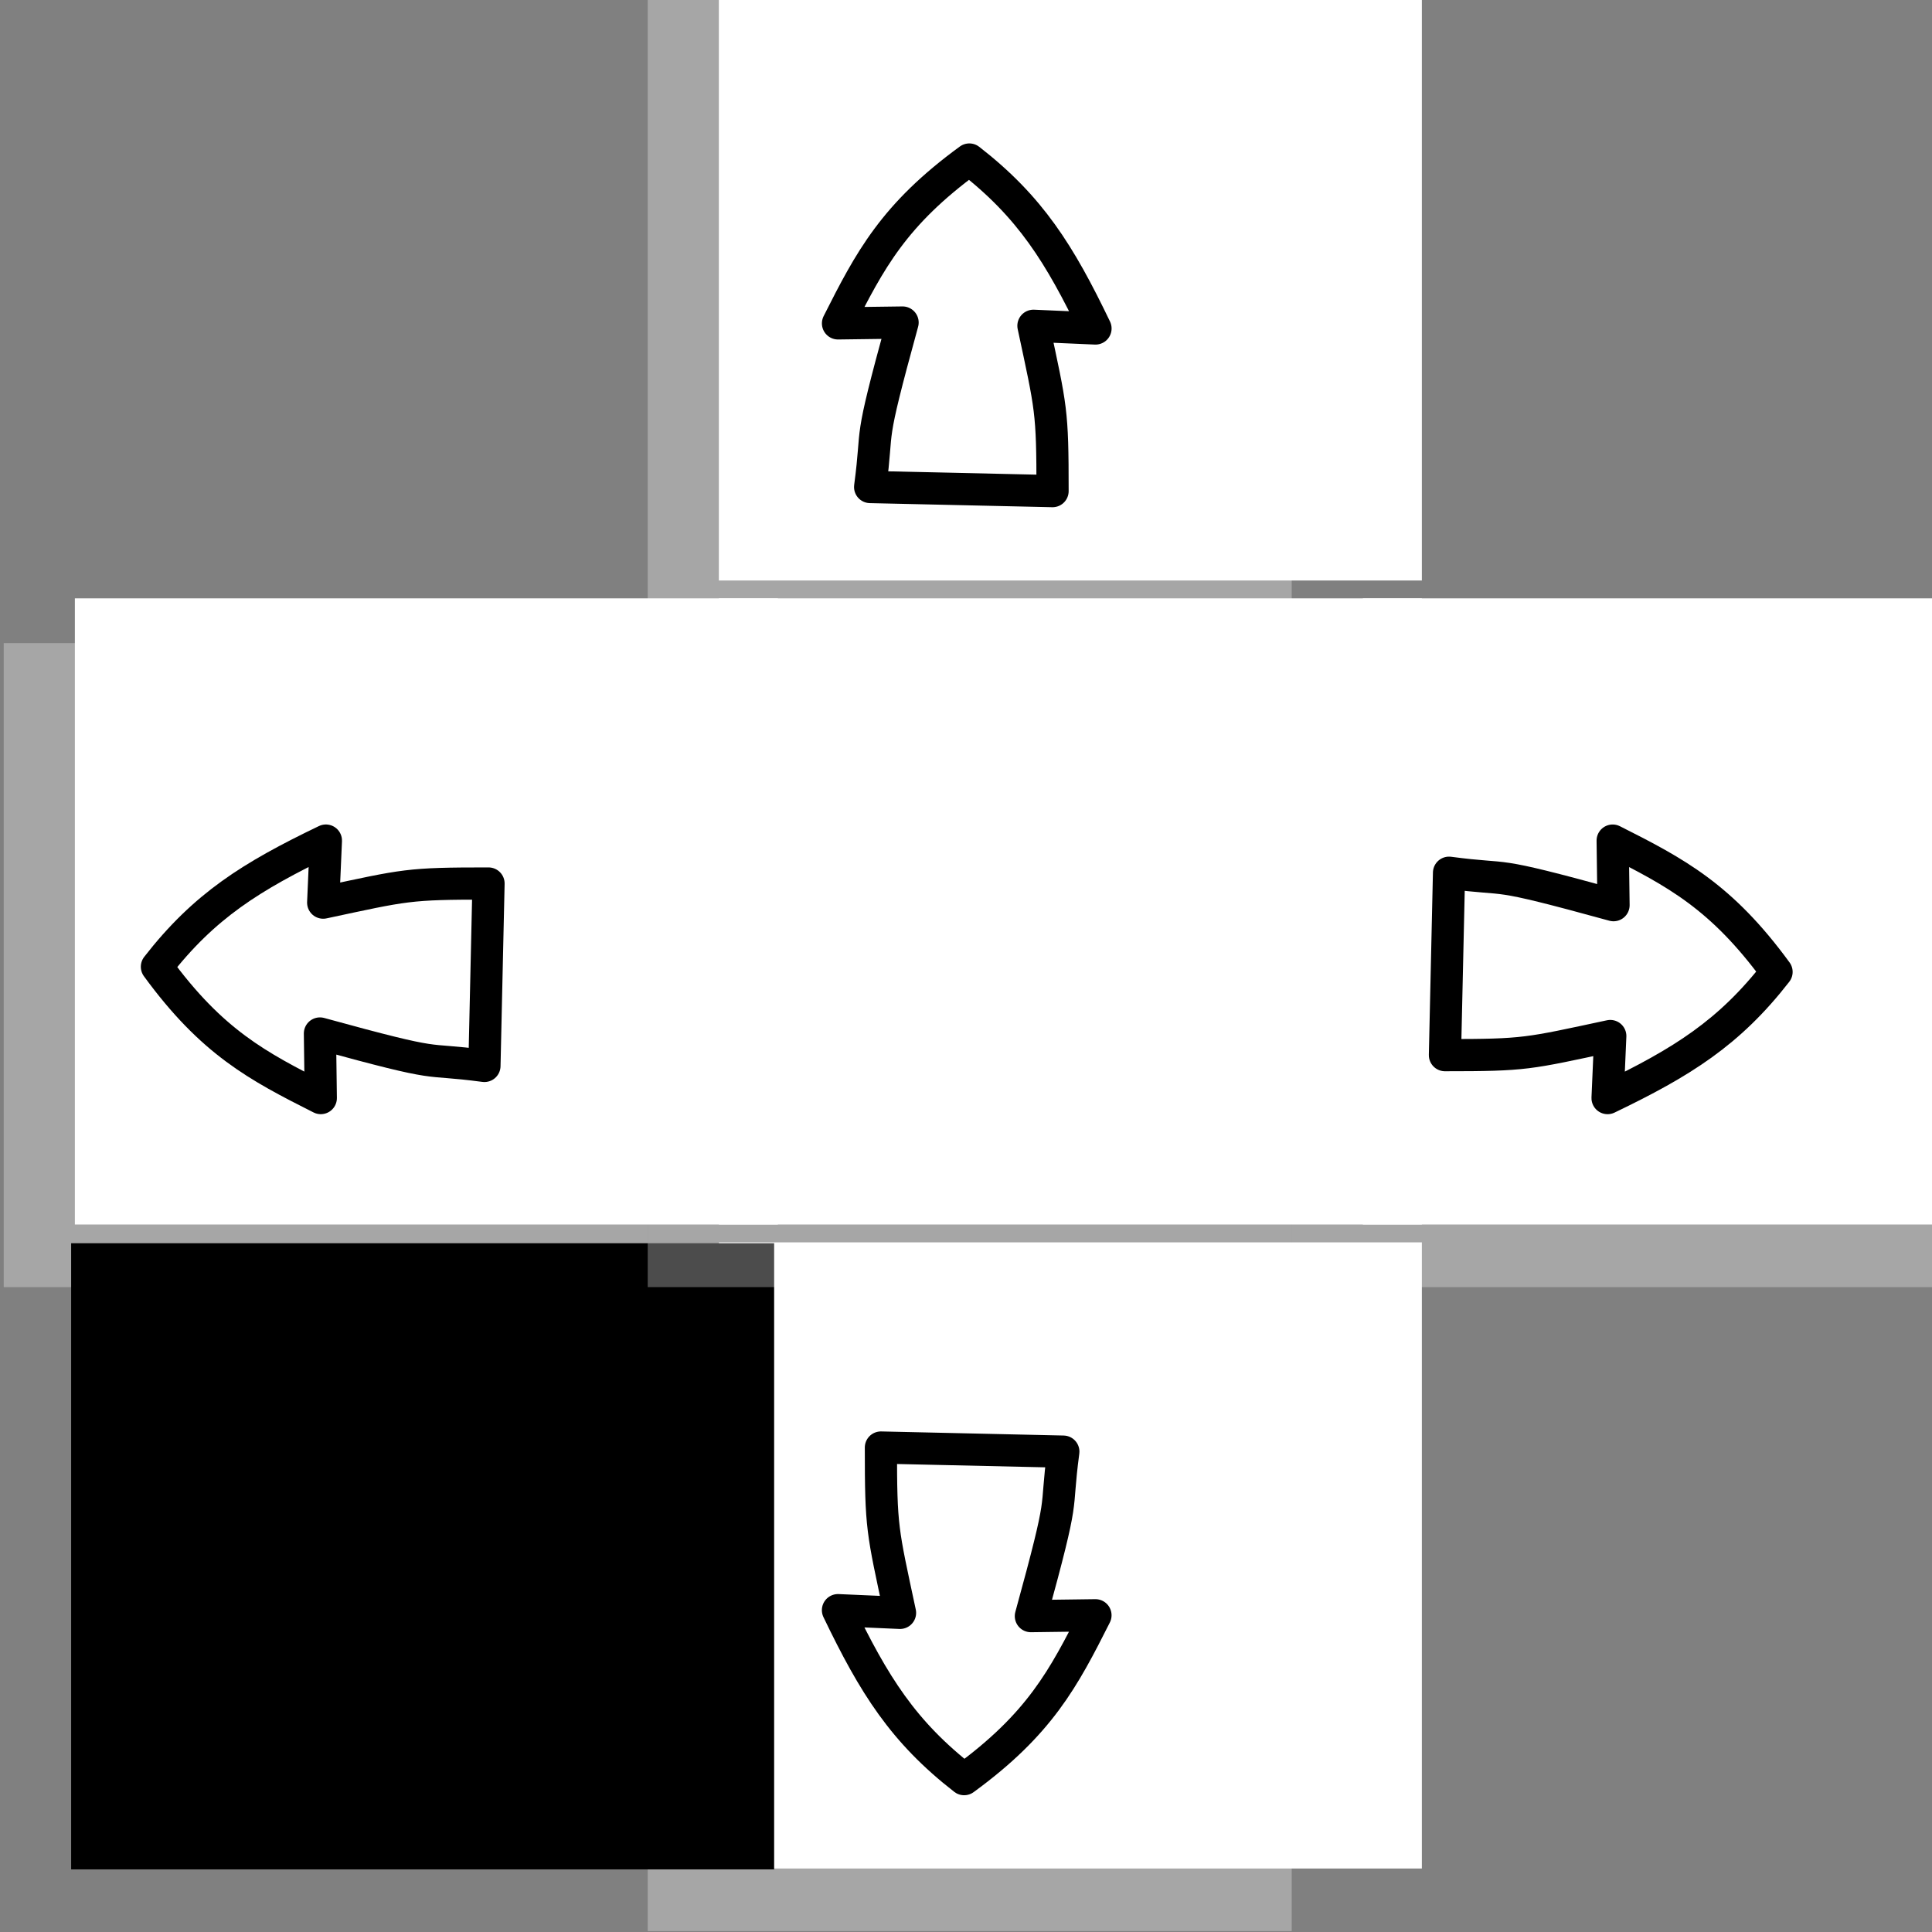 <?xml version="1.0" encoding="UTF-8" standalone="no"?>
<!-- Created with Inkscape (http://www.inkscape.org/) -->

<svg
   xmlns:dc="http://purl.org/dc/elements/1.1/"
   xmlns:cc="http://creativecommons.org/ns#"
   xmlns:rdf="http://www.w3.org/1999/02/22-rdf-syntax-ns#"
   xmlns:svg="http://www.w3.org/2000/svg"
   xmlns="http://www.w3.org/2000/svg"
   xmlns:sodipodi="http://sodipodi.sourceforge.net/DTD/sodipodi-0.dtd"
   xmlns:inkscape="http://www.inkscape.org/namespaces/inkscape"
   inkscape:export-ydpi="90"
   inkscape:export-xdpi="90"
   inkscape:export-filename="/home/micha/Programmieren/git/platformer/images/menu/exitOff.png"
   sodipodi:docname="fill.svg"
   inkscape:version="0.48.4 r9939"
   version="1.1"
   id="svg2"
   height="120"
   width="120">
  <rect width="100%" height="100%" fill="#808080" stroke="none"/>
  <sodipodi:namedview
     id="base"
     pagecolor="#000000"
     bordercolor="#666666"
     borderopacity="1.0"
     inkscape:pageopacity="0.0"
     inkscape:pageshadow="2"
     inkscape:zoom="5.6568543"
     inkscape:cx="49.600381"
     inkscape:cy="48.0337"
     inkscape:document-units="px"
     inkscape:current-layer="layer1"
     showgrid="true"
     inkscape:showpageshadow="true"
     inkscape:window-width="1916"
     inkscape:window-height="1057"
     inkscape:window-x="0"
     inkscape:window-y="19"
     inkscape:window-maximized="1"
     inkscape:snap-global="true">
    <inkscape:grid
       originy="0px"
       originx="0px"
       spacingy="10px"
       spacingx="10px"
       snapvisiblegridlinesonly="true"
       enabled="true"
       visible="true"
       empspacing="4"
       id="grid2985"
       type="xygrid" />
  </sodipodi:namedview>
  <defs
     id="defs4" />
  <g
     transform="translate(0,-932.362)"
     id="layer1"
     inkscape:groupmode="layer"
     inkscape:label="Ebene 1">
    <g
       style="stroke:none;stroke-opacity:1;fill:#ffffff;fill-opacity:1;opacity:1"
       transform="translate(40.231,-0.055)"
       id="g11309"
       inkscape:label="Ebene 1">
      <flowRoot
         xml:space="preserve"
         id="flowRoot11311"
         style="font-size:15px;font-style:normal;font-weight:normal;line-height:125%;letter-spacing:0px;word-spacing:0px;fill:#ffffff;fill-opacity:1;stroke:none;stroke-opacity:1;font-family:Sans"
         transform="translate(0,1002.362)"><flowRegion
           id="flowRegion11313"><rect
             style="stroke:none;stroke-opacity:1;fill:#ffffff;fill-opacity:1"
             id="rect11315"
             width="43.664"
             height="38.891"
             x="4.419"
             y="7.22" /></flowRegion><flowPara
           id="flowPara11317">Eraser</flowPara><flowPara
           id="flowPara11319">hover</flowPara><flowPara
           id="flowPara11321" /><flowPara
           id="flowPara11323" /></flowRoot>      <path
         style="opacity:0.3;fill:#ffffff;stroke:none;stroke-width:4;stroke-linecap:butt;stroke-linejoin:miter;stroke-miterlimit:4;stroke-opacity:1;stroke-dasharray:none;fill-opacity:1"
         d="M 0,0 40,0 40,40 0,40 z"
         id="path11325"
         inkscape:connector-curvature="0"
         transform="translate(0,1012.362)" />
    </g>
    <g
       style="stroke:none;stroke-opacity:1;fill:#ffffff;fill-opacity:1;opacity:1"
       transform="translate(80.231,-40.055)"
       id="g11345"
       inkscape:label="Ebene 1">
      <flowRoot
         xml:space="preserve"
         id="flowRoot11347"
         style="font-size:15px;font-style:normal;font-weight:normal;line-height:125%;letter-spacing:0px;word-spacing:0px;fill:#ffffff;fill-opacity:1;stroke:none;stroke-opacity:1;font-family:Sans"
         transform="translate(0,1002.362)"><flowRegion
           id="flowRegion11349"><rect
             style="stroke:none;stroke-opacity:1;fill:#ffffff;fill-opacity:1"
             id="rect11351"
             width="43.664"
             height="38.891"
             x="4.419"
             y="7.22" /></flowRegion><flowPara
           id="flowPara11353">Eraser</flowPara><flowPara
           id="flowPara11355">hover</flowPara><flowPara
           id="flowPara11357" /><flowPara
           id="flowPara11359" /></flowRoot>      <path
         style="opacity:0.3;fill:#ffffff;stroke:none;stroke-width:4;stroke-linecap:butt;stroke-linejoin:miter;stroke-miterlimit:4;stroke-opacity:1;stroke-dasharray:none;fill-opacity:1"
         d="M 0,0 40,0 40,40 0,40 z"
         id="path11361"
         inkscape:connector-curvature="0"
         transform="translate(0,1012.362)" />
    </g>
    <g
       inkscape:label="Ebene 1"
       id="g11363"
       transform="translate(40.231,-80.055)"
       style="stroke:none;stroke-opacity:1;fill:#ffffff;fill-opacity:1;opacity:1">
      <flowRoot
         transform="translate(0,1002.362)"
         style="font-size:15px;font-style:normal;font-weight:normal;line-height:125%;letter-spacing:0px;word-spacing:0px;fill:#ffffff;fill-opacity:1;stroke:none;stroke-opacity:1;font-family:Sans"
         id="flowRoot11365"
         xml:space="preserve"><flowRegion
           id="flowRegion11367"><rect
             y="7.22"
             x="4.419"
             height="38.891"
             width="43.664"
             id="rect11369"
             style="stroke:none;stroke-opacity:1;fill:#ffffff;fill-opacity:1" /></flowRegion><flowPara
           id="flowPara11371">Eraser</flowPara><flowPara
           id="flowPara11373">hover</flowPara><flowPara
           id="flowPara11375" /><flowPara
           id="flowPara11377" /></flowRoot>      <path
         transform="translate(0,1012.362)"
         inkscape:connector-curvature="0"
         id="path11379"
         d="M 0,0 40,0 40,40 0,40 z"
         style="opacity:0.3;fill:#ffffff;stroke:none;stroke-width:4;stroke-linecap:butt;stroke-linejoin:miter;stroke-miterlimit:4;stroke-opacity:1;stroke-dasharray:none;fill-opacity:1" />
    </g>
    <g
       style="stroke:none;stroke-opacity:1;fill:#ffffff;fill-opacity:1;opacity:1"
       transform="translate(0.231,-40.055)"
       id="g11381"
       inkscape:label="Ebene 1">
      <flowRoot
         xml:space="preserve"
         id="flowRoot11383"
         style="font-size:15px;font-style:normal;font-weight:normal;line-height:125%;letter-spacing:0px;word-spacing:0px;fill:#ffffff;fill-opacity:1;stroke:none;stroke-opacity:1;font-family:Sans"
         transform="translate(0,1002.362)"><flowRegion
           id="flowRegion11385"><rect
             style="stroke:none;stroke-opacity:1;fill:#ffffff;fill-opacity:1"
             id="rect11387"
             width="43.664"
             height="38.891"
             x="4.419"
             y="7.22" /></flowRegion><flowPara
           id="flowPara11389">Eraser</flowPara><flowPara
           id="flowPara11391">hover</flowPara><flowPara
           id="flowPara11393" /><flowPara
           id="flowPara11395" /></flowRoot>      <path
         style="opacity:0.3;fill:#ffffff;stroke:none;stroke-width:4;stroke-linecap:butt;stroke-linejoin:miter;stroke-miterlimit:4;stroke-opacity:1;stroke-dasharray:none;fill-opacity:1"
         d="M 0,0 40,0 40,40 0,40 z"
         id="path11397"
         inkscape:connector-curvature="0"
         transform="translate(0,1012.362)" />
    </g>
    <flowRoot
       xml:space="preserve"
       id="flowRoot18816"
       style="font-size:15px;font-style:normal;font-weight:normal;line-height:125%;letter-spacing:0px;word-spacing:0px;fill:#000000;fill-opacity:1;stroke:none;font-family:Sans"
       transform="translate(0,1002.362)"><flowRegion
         id="flowRegion18818"><rect
           id="rect18820"
           width="43.664"
           height="38.891"
           x="4.419"
           y="7.22" /></flowRegion><flowPara
         id="flowPara18822">Eraser</flowPara><flowPara
         id="flowPara18824">hover</flowPara><flowPara
         id="flowPara18847" /><flowPara
         id="flowPara18826" /></flowRoot>    <path
       style="opacity:1;fill:#ffffff;fill-opacity:1;stroke:#000000;stroke-width:2;stroke-linecap:butt;stroke-linejoin:round;stroke-miterlimit:4;stroke-opacity:1;stroke-dasharray:none"
       d="m 55.902,1032.54 c -1.101,-5.154 -1.187,-5.241 -1.187,-10.269 l 11.33,0.254 c -0.547,4.102 0.195,2.175 -2.015,10.217 l 4.011,-0.053 c -1.986,3.938 -3.467,6.755 -8.157,10.178 -3.786,-2.943 -5.603,-5.849 -7.836,-10.495 z"
       id="path6015-5-5-4"
       inkscape:connector-curvature="0"
       sodipodi:nodetypes="cccccccc" />
    <path
       sodipodi:nodetypes="cccccccc"
       inkscape:connector-curvature="0"
       id="path10731"
       d="m 20.074,988.426 c 5.154,-1.101 5.241,-1.187 10.269,-1.187 l -0.254,11.33 c -4.102,-0.547 -2.175,0.195 -10.217,-2.015 l 0.053,4.011 c -3.938,-1.986 -6.755,-3.467 -10.178,-8.157 2.943,-3.786 5.849,-5.603 10.495,-7.836 z"
       style="opacity:1;fill:#ffffff;fill-opacity:1;stroke:#000000;stroke-width:2;stroke-linecap:butt;stroke-linejoin:round;stroke-miterlimit:4;stroke-opacity:1;stroke-dasharray:none" />
    <path
       style="opacity:1;fill:#ffffff;fill-opacity:1;stroke:#000000;stroke-width:2;stroke-linecap:butt;stroke-linejoin:round;stroke-miterlimit:4;stroke-opacity:1;stroke-dasharray:none"
       d="m 64.189,952.597 c 1.101,5.154 1.187,5.241 1.187,10.269 l -11.33,-0.254 c 0.547,-4.102 -0.195,-2.175 2.015,-10.217 l -4.011,0.053 c 1.986,-3.938 3.467,-6.755 8.157,-10.178 3.786,2.943 5.603,5.849 7.836,10.495 z"
       id="path10737"
       inkscape:connector-curvature="0"
       sodipodi:nodetypes="cccccccc" />
    <path
       sodipodi:nodetypes="cccccccc"
       inkscape:connector-curvature="0"
       id="path10739"
       d="m 100.017,996.712 c -5.154,1.101 -5.241,1.187 -10.269,1.187 l 0.254,-11.33 c 4.102,0.547 2.175,-0.195 10.217,2.015 l -0.053,-4.011 c 3.938,1.986 6.754,3.467 10.178,8.157 -2.943,3.785 -5.849,5.602 -10.495,7.836 z"
       style="opacity:1;fill:#ffffff;fill-opacity:1;stroke:#000000;stroke-width:2;stroke-linecap:butt;stroke-linejoin:round;stroke-miterlimit:4;stroke-opacity:1;stroke-dasharray:none" />
    <g
       inkscape:label="Ebene 1"
       id="g11327"
       transform="translate(40.231,-40.055)"
       style="stroke:none;stroke-opacity:1;fill:#ffffff;fill-opacity:1;opacity:1">
      <flowRoot
         transform="translate(0,1002.362)"
         style="font-size:15px;font-style:normal;font-weight:normal;line-height:125%;letter-spacing:0px;word-spacing:0px;fill:#ffffff;fill-opacity:1;stroke:none;stroke-opacity:1;font-family:Sans"
         id="flowRoot11329"
         xml:space="preserve"><flowRegion
           id="flowRegion11331"><rect
             y="7.22"
             x="4.419"
             height="38.891"
             width="43.664"
             id="rect11333"
             style="stroke:none;stroke-opacity:1;fill:#ffffff;fill-opacity:1" /></flowRegion><flowPara
           id="flowPara11335">Eraser</flowPara><flowPara
           id="flowPara11337">hover</flowPara><flowPara
           id="flowPara11339" /><flowPara
           id="flowPara11341" /></flowRoot>      <path
         transform="translate(0,1012.362)"
         inkscape:connector-curvature="0"
         id="path11343"
         d="M 0,0 40,0 40,40 0,40 z"
         style="opacity:0.3;fill:#ffffff;stroke:none;stroke-width:4;stroke-linecap:butt;stroke-linejoin:miter;stroke-miterlimit:4;stroke-opacity:1;stroke-dasharray:none;fill-opacity:1" />
    </g>
  </g>
</svg>
